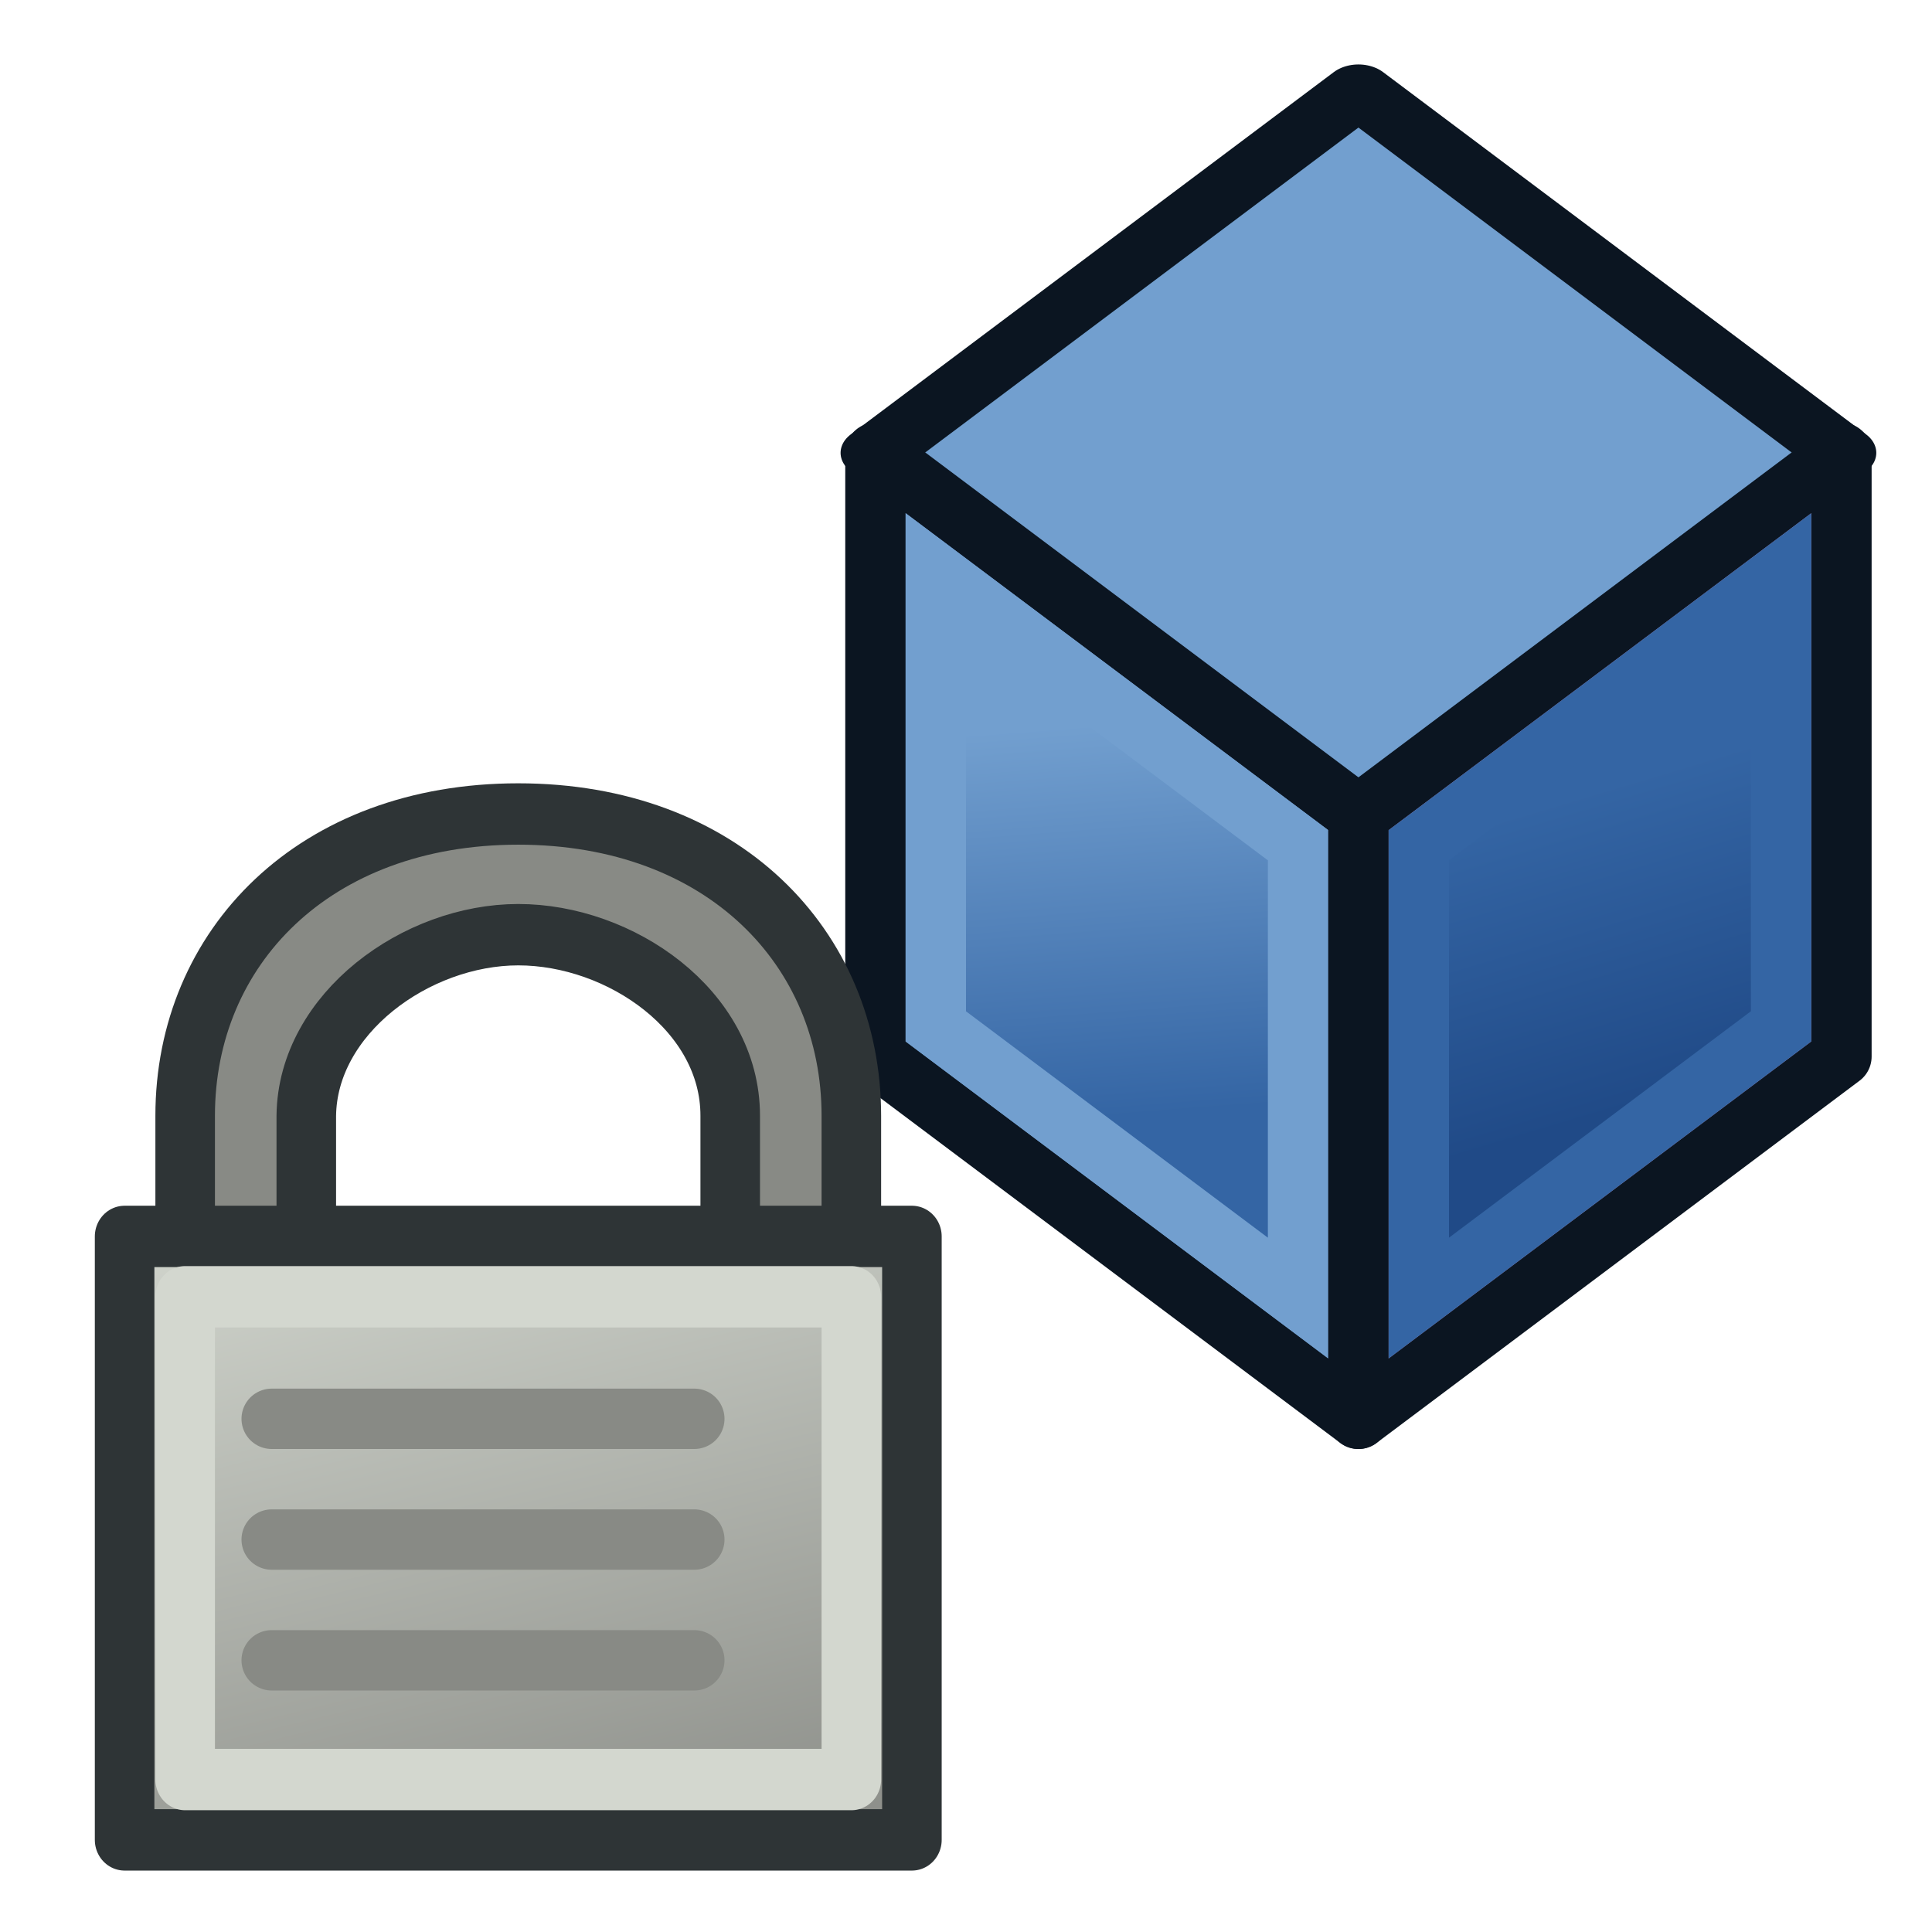 <svg xmlns="http://www.w3.org/2000/svg" xmlns:xlink="http://www.w3.org/1999/xlink" width="64" height="64"><defs><linearGradient id="d"><stop offset="0" stop-color="#3465a4"/><stop offset="1" stop-color="#729fcf"/></linearGradient><linearGradient id="c"><stop offset="0" stop-color="#204a87"/><stop offset="1" stop-color="#3465a4"/></linearGradient><linearGradient id="a"><stop offset="0" stop-color="#75507b"/><stop offset="1" stop-color="#ad7fa8"/></linearGradient><linearGradient id="b"><stop offset="0" stop-color="#75507b"/><stop offset="1" stop-color="#ad7fa8"/></linearGradient><linearGradient y2="1015.362" x2="40" y1="1025.362" x1="37" gradientUnits="userSpaceOnUse" id="h" xlink:href="#c"/><linearGradient xlink:href="#d" id="g" gradientUnits="userSpaceOnUse" x1="37" y1="1025.362" x2="36" y2="1012.362"/><linearGradient xlink:href="#e" id="i" gradientUnits="userSpaceOnUse" x1="2802.963" y1="538.362" x2="2859.726" y2="786.056"/><linearGradient id="e"><stop offset="0" stop-color="#d3d7cf"/><stop offset="1" stop-color="#888a85"/></linearGradient><linearGradient xlink:href="#f" id="j" gradientUnits="userSpaceOnUse" x1="2802.963" y1="626.087" x2="2849.406" y2="822.179" gradientTransform="translate(61.258)"/><linearGradient id="f"><stop offset="0" stop-color="#d3d7cf"/><stop offset="1" stop-color="#888a85"/></linearGradient></defs><path transform="matrix(.8 -.6 .8 .6 0 -988.362)" fill="#729fcf" stroke="#0b1521" stroke-width="2.041" stroke-linecap="round" stroke-linejoin="round" stroke-dashoffset="6" d="M-818.011 854.261h20v20h-20z"/><g stroke-width="2"><path d="M29 15v20l16 12V27z" fill="#729fcf" stroke="#0b1521" stroke-linejoin="round"/><path d="M31 1007.362v15l12 9v-15z" fill="url(#g)" stroke="#729fcf" transform="translate(0 -988.362)"/></g><g stroke-width="2"><path d="M61 15v20L45 47V27z" fill="#ad7fa8" stroke="#0b1521" stroke-linejoin="round"/><path d="M31 1007.362v15l12 9v-15z" fill="url(#h)" stroke="#3465a4" transform="matrix(-1 0 0 1 90 -988.362)"/></g><g font-size="54.215" font-weight="400" color="#000" stroke-linecap="round" font-family="Arial"><g style="marker:none;-inkscape-font-specification:Arial" transform="matrix(.131 0 0 .135 -361.425 -46.744)" fill="url(#i)" stroke="#042a2a" stroke-width="15.059" stroke-linejoin="round" overflow="visible"><path d="M2805.793 620.03v59.23h30.629v-59.23c.298-25.07 27.799-44.424 53.6-44.424 25.802 0 53.601 18.622 53.6 44.424v59.23h30.63v-59.23c0-41.283-32.627-74.04-84.23-74.04s-84.229 32.757-84.229 74.04z" style="marker:none" fill="#888a85" fill-rule="evenodd" stroke="#2e3436" overflow="visible"/><path style="marker:none" fill="url(#j)" fill-rule="evenodd" stroke="#2e3436" overflow="visible" d="M2790.479 649.645h199.088v148.078h-199.088z"/><path style="marker:none" fill="none" stroke="#d3d7cf" stroke-linejoin="miter" overflow="visible" d="M2805.793 664.453h168.459v118.462h-168.459z"/></g><path d="M9 47h14M9 51h14M9 55h14" style="marker:none;-inkscape-font-specification:Arial" fill="none" stroke="#888a85" stroke-width="2" overflow="visible"/></g></svg>